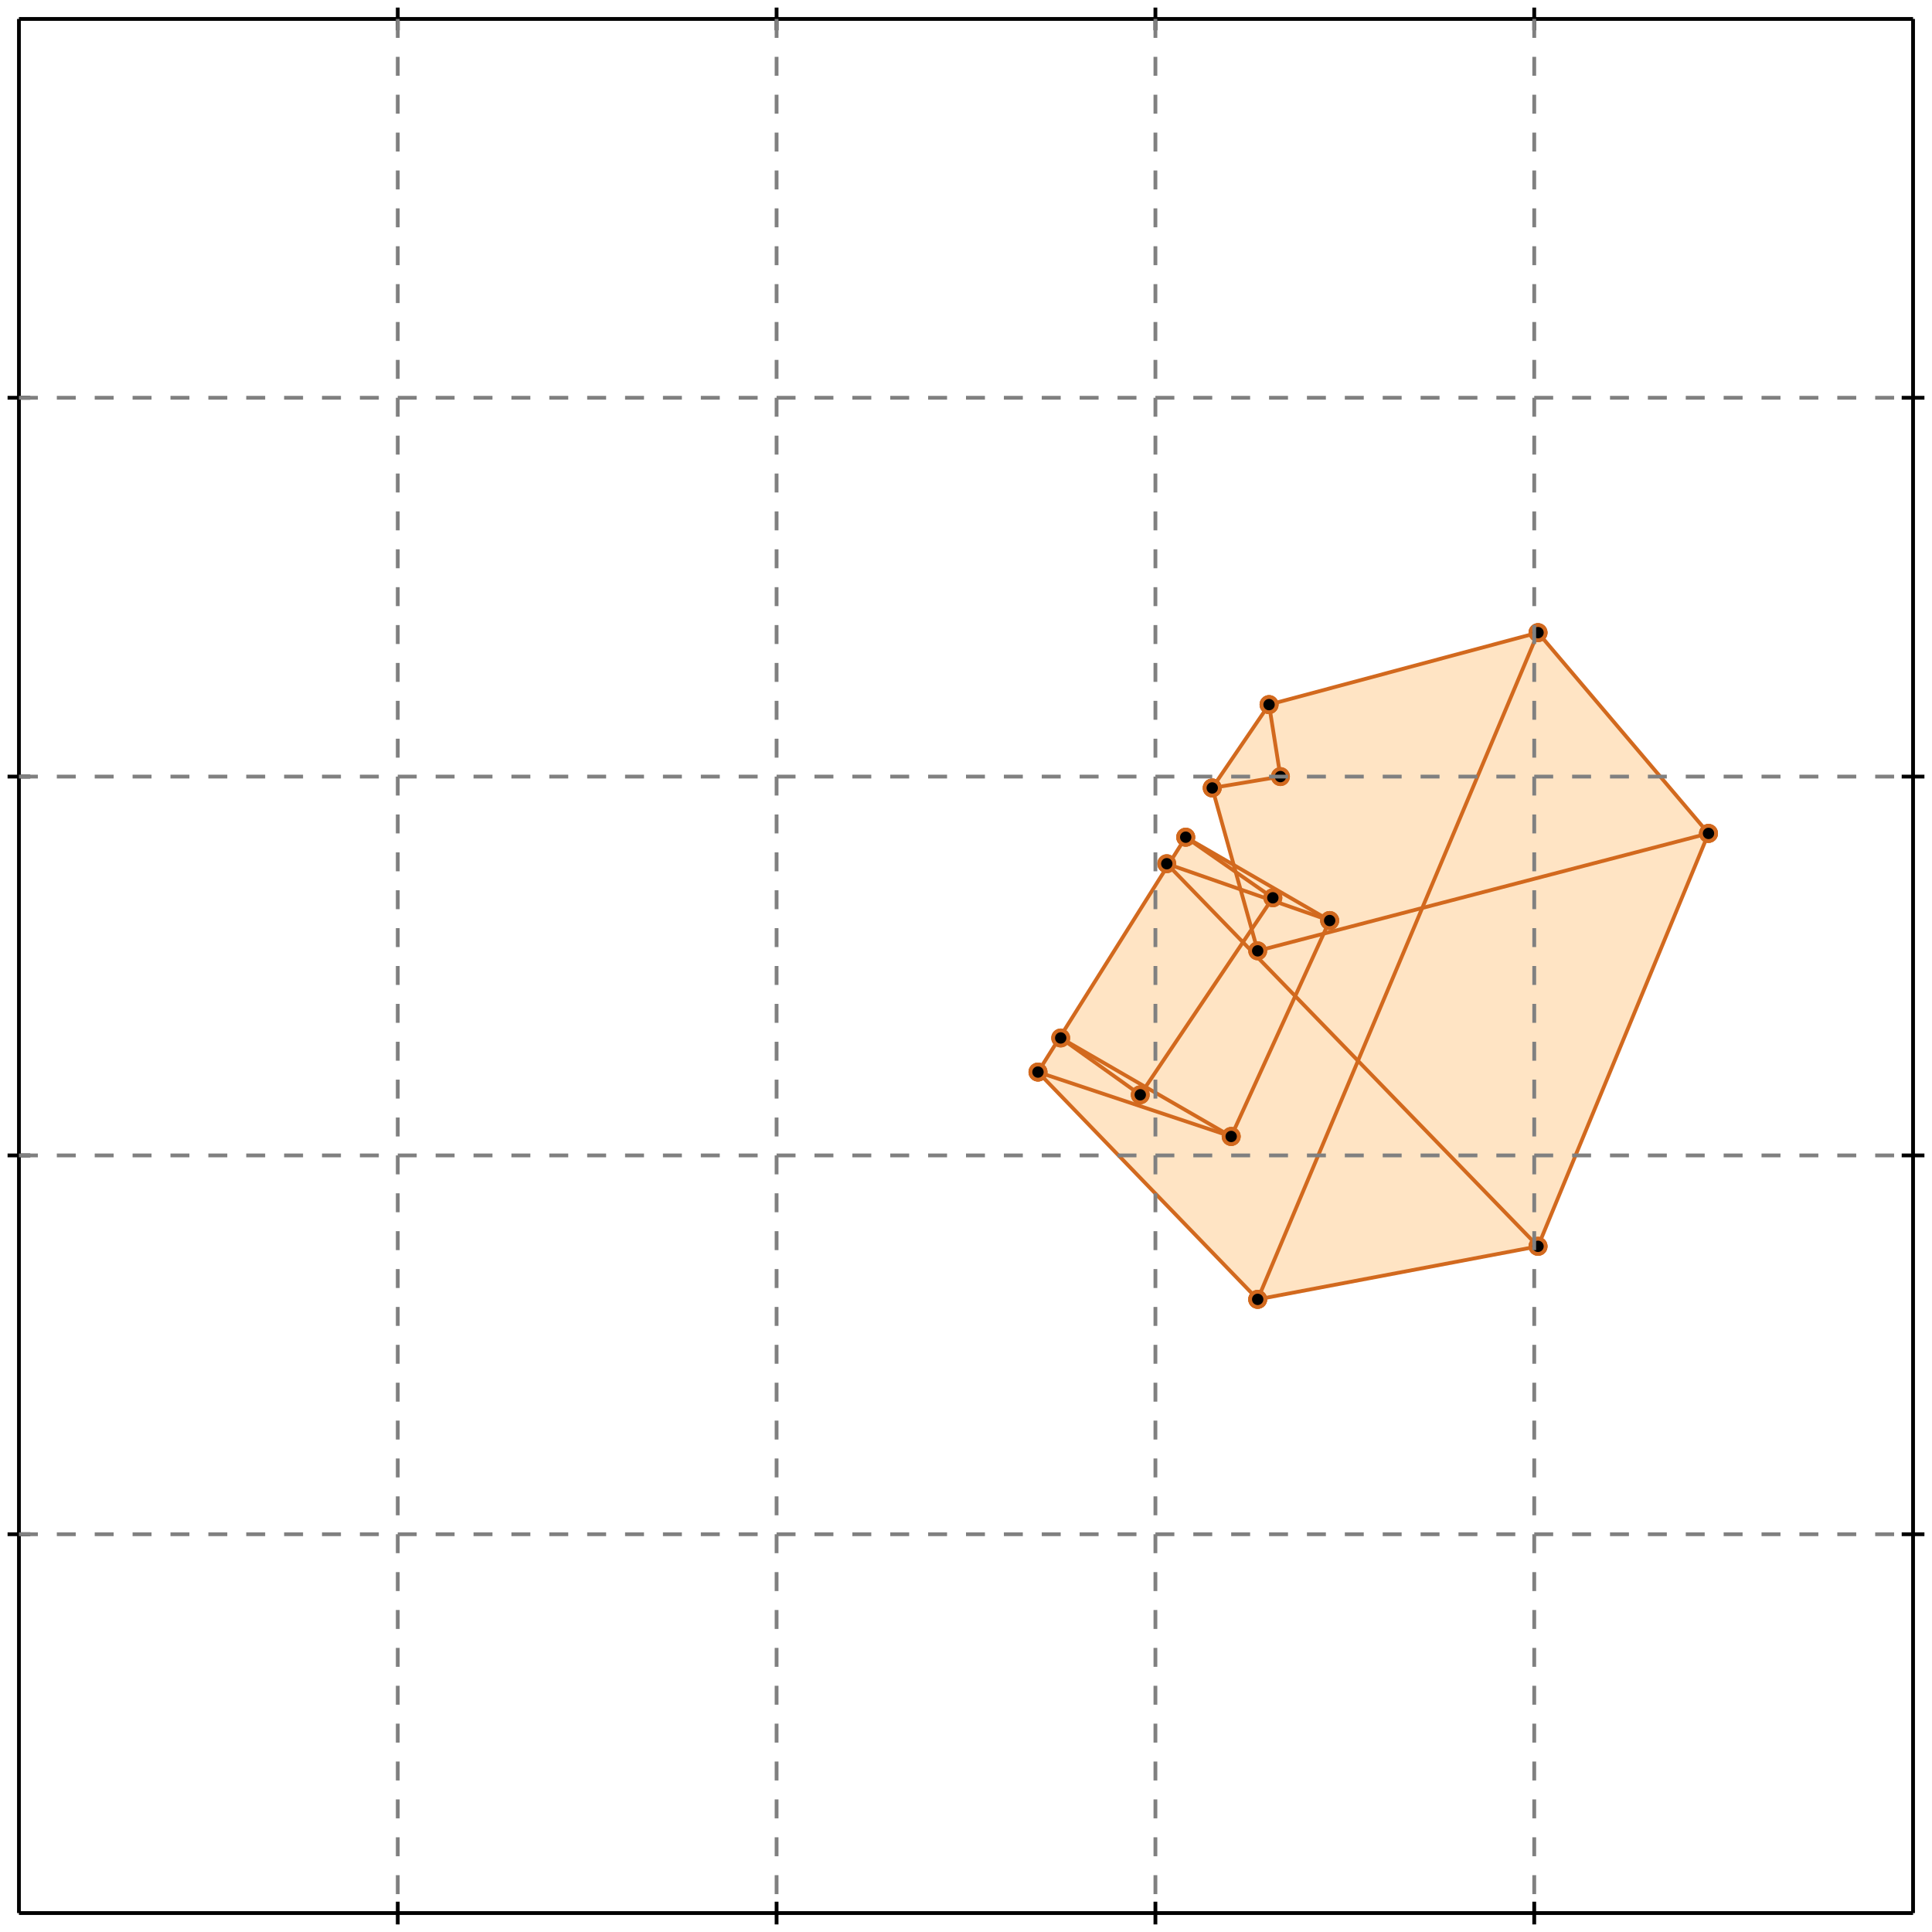 <?xml version="1.0" standalone="no"?>
<!DOCTYPE svg PUBLIC "-//W3C//DTD SVG 1.1//EN" 
  "http://www.w3.org/Graphics/SVG/1.1/DTD/svg11.dtd">
<svg width="510" height="510" version="1.1" id="toplevel"
    xmlns="http://www.w3.org/2000/svg"
    xmlns:xlink="http://www.w3.org/1999/xlink">
  <polygon points="332,343 406,329 451,220 406,167 335,186 320,208 326,228 313,221 274,283"
           fill="bisque"/>
  <polygon points="359,280 342,263 349,247 375,240" fill="bisque"/>
  <g stroke="chocolate" stroke-width="1">
    <line x1="332" y1="343" x2="406" y2="329"/>
    <circle cx="332" cy="343" r="2"/>
    <circle cx="406" cy="329" r="2"/>
  </g>
  <g stroke="chocolate" stroke-width="1">
    <line x1="332" y1="251" x2="451" y2="220"/>
    <circle cx="332" cy="251" r="2"/>
    <circle cx="451" cy="220" r="2"/>
  </g>
  <g stroke="chocolate" stroke-width="1">
    <line x1="320" y1="208" x2="338" y2="205"/>
    <circle cx="320" cy="208" r="2"/>
    <circle cx="338" cy="205" r="2"/>
  </g>
  <g stroke="chocolate" stroke-width="1">
    <line x1="335" y1="186" x2="406" y2="167"/>
    <circle cx="335" cy="186" r="2"/>
    <circle cx="406" cy="167" r="2"/>
  </g>
  <g stroke="chocolate" stroke-width="1">
    <line x1="325" y1="300" x2="274" y2="283"/>
    <circle cx="325" cy="300" r="2"/>
    <circle cx="274" cy="283" r="2"/>
  </g>
  <g stroke="chocolate" stroke-width="1">
    <line x1="301" y1="289" x2="336" y2="237"/>
    <circle cx="301" cy="289" r="2"/>
    <circle cx="336" cy="237" r="2"/>
  </g>
  <g stroke="chocolate" stroke-width="1">
    <line x1="274" y1="283" x2="313" y2="221"/>
    <circle cx="274" cy="283" r="2"/>
    <circle cx="313" cy="221" r="2"/>
  </g>
  <g stroke="chocolate" stroke-width="1">
    <line x1="320" y1="208" x2="335" y2="186"/>
    <circle cx="320" cy="208" r="2"/>
    <circle cx="335" cy="186" r="2"/>
  </g>
  <g stroke="chocolate" stroke-width="1">
    <line x1="351" y1="243" x2="308" y2="228"/>
    <circle cx="351" cy="243" r="2"/>
    <circle cx="308" cy="228" r="2"/>
  </g>
  <g stroke="chocolate" stroke-width="1">
    <line x1="406" y1="329" x2="451" y2="220"/>
    <circle cx="406" cy="329" r="2"/>
    <circle cx="451" cy="220" r="2"/>
  </g>
  <g stroke="chocolate" stroke-width="1">
    <line x1="325" y1="300" x2="351" y2="243"/>
    <circle cx="325" cy="300" r="2"/>
    <circle cx="351" cy="243" r="2"/>
  </g>
  <g stroke="chocolate" stroke-width="1">
    <line x1="332" y1="343" x2="406" y2="167"/>
    <circle cx="332" cy="343" r="2"/>
    <circle cx="406" cy="167" r="2"/>
  </g>
  <g stroke="chocolate" stroke-width="1">
    <line x1="325" y1="300" x2="280" y2="274"/>
    <circle cx="325" cy="300" r="2"/>
    <circle cx="280" cy="274" r="2"/>
  </g>
  <g stroke="chocolate" stroke-width="1">
    <line x1="301" y1="289" x2="280" y2="274"/>
    <circle cx="301" cy="289" r="2"/>
    <circle cx="280" cy="274" r="2"/>
  </g>
  <g stroke="chocolate" stroke-width="1">
    <line x1="351" y1="243" x2="313" y2="221"/>
    <circle cx="351" cy="243" r="2"/>
    <circle cx="313" cy="221" r="2"/>
  </g>
  <g stroke="chocolate" stroke-width="1">
    <line x1="336" y1="237" x2="313" y2="221"/>
    <circle cx="336" cy="237" r="2"/>
    <circle cx="313" cy="221" r="2"/>
  </g>
  <g stroke="chocolate" stroke-width="1">
    <line x1="332" y1="343" x2="274" y2="283"/>
    <circle cx="332" cy="343" r="2"/>
    <circle cx="274" cy="283" r="2"/>
  </g>
  <g stroke="chocolate" stroke-width="1">
    <line x1="406" y1="329" x2="308" y2="228"/>
    <circle cx="406" cy="329" r="2"/>
    <circle cx="308" cy="228" r="2"/>
  </g>
  <g stroke="chocolate" stroke-width="1">
    <line x1="338" y1="205" x2="335" y2="186"/>
    <circle cx="338" cy="205" r="2"/>
    <circle cx="335" cy="186" r="2"/>
  </g>
  <g stroke="chocolate" stroke-width="1">
    <line x1="332" y1="251" x2="320" y2="208"/>
    <circle cx="332" cy="251" r="2"/>
    <circle cx="320" cy="208" r="2"/>
  </g>
  <g stroke="chocolate" stroke-width="1">
    <line x1="451" y1="220" x2="406" y2="167"/>
    <circle cx="451" cy="220" r="2"/>
    <circle cx="406" cy="167" r="2"/>
  </g>
  <g stroke="black" stroke-width="1">
    <line x1="5" y1="5" x2="505" y2="5"/>
    <line x1="5" y1="5" x2="5" y2="505"/>
    <line x1="505" y1="505" x2="5" y2="505"/>
    <line x1="505" y1="505" x2="505" y2="5"/>
    <line x1="105" y1="2" x2="105" y2="8"/>
    <line x1="2" y1="105" x2="8" y2="105"/>
    <line x1="105" y1="502" x2="105" y2="508"/>
    <line x1="502" y1="105" x2="508" y2="105"/>
    <line x1="205" y1="2" x2="205" y2="8"/>
    <line x1="2" y1="205" x2="8" y2="205"/>
    <line x1="205" y1="502" x2="205" y2="508"/>
    <line x1="502" y1="205" x2="508" y2="205"/>
    <line x1="305" y1="2" x2="305" y2="8"/>
    <line x1="2" y1="305" x2="8" y2="305"/>
    <line x1="305" y1="502" x2="305" y2="508"/>
    <line x1="502" y1="305" x2="508" y2="305"/>
    <line x1="405" y1="2" x2="405" y2="8"/>
    <line x1="2" y1="405" x2="8" y2="405"/>
    <line x1="405" y1="502" x2="405" y2="508"/>
    <line x1="502" y1="405" x2="508" y2="405"/>
  </g>
  <g stroke="gray" stroke-width="1" stroke-dasharray="5,5">
    <line x1="105" y1="5" x2="105" y2="505"/>
    <line x1="5" y1="105" x2="505" y2="105"/>
    <line x1="205" y1="5" x2="205" y2="505"/>
    <line x1="5" y1="205" x2="505" y2="205"/>
    <line x1="305" y1="5" x2="305" y2="505"/>
    <line x1="5" y1="305" x2="505" y2="305"/>
    <line x1="405" y1="5" x2="405" y2="505"/>
    <line x1="5" y1="405" x2="505" y2="405"/>
  </g>
</svg>
